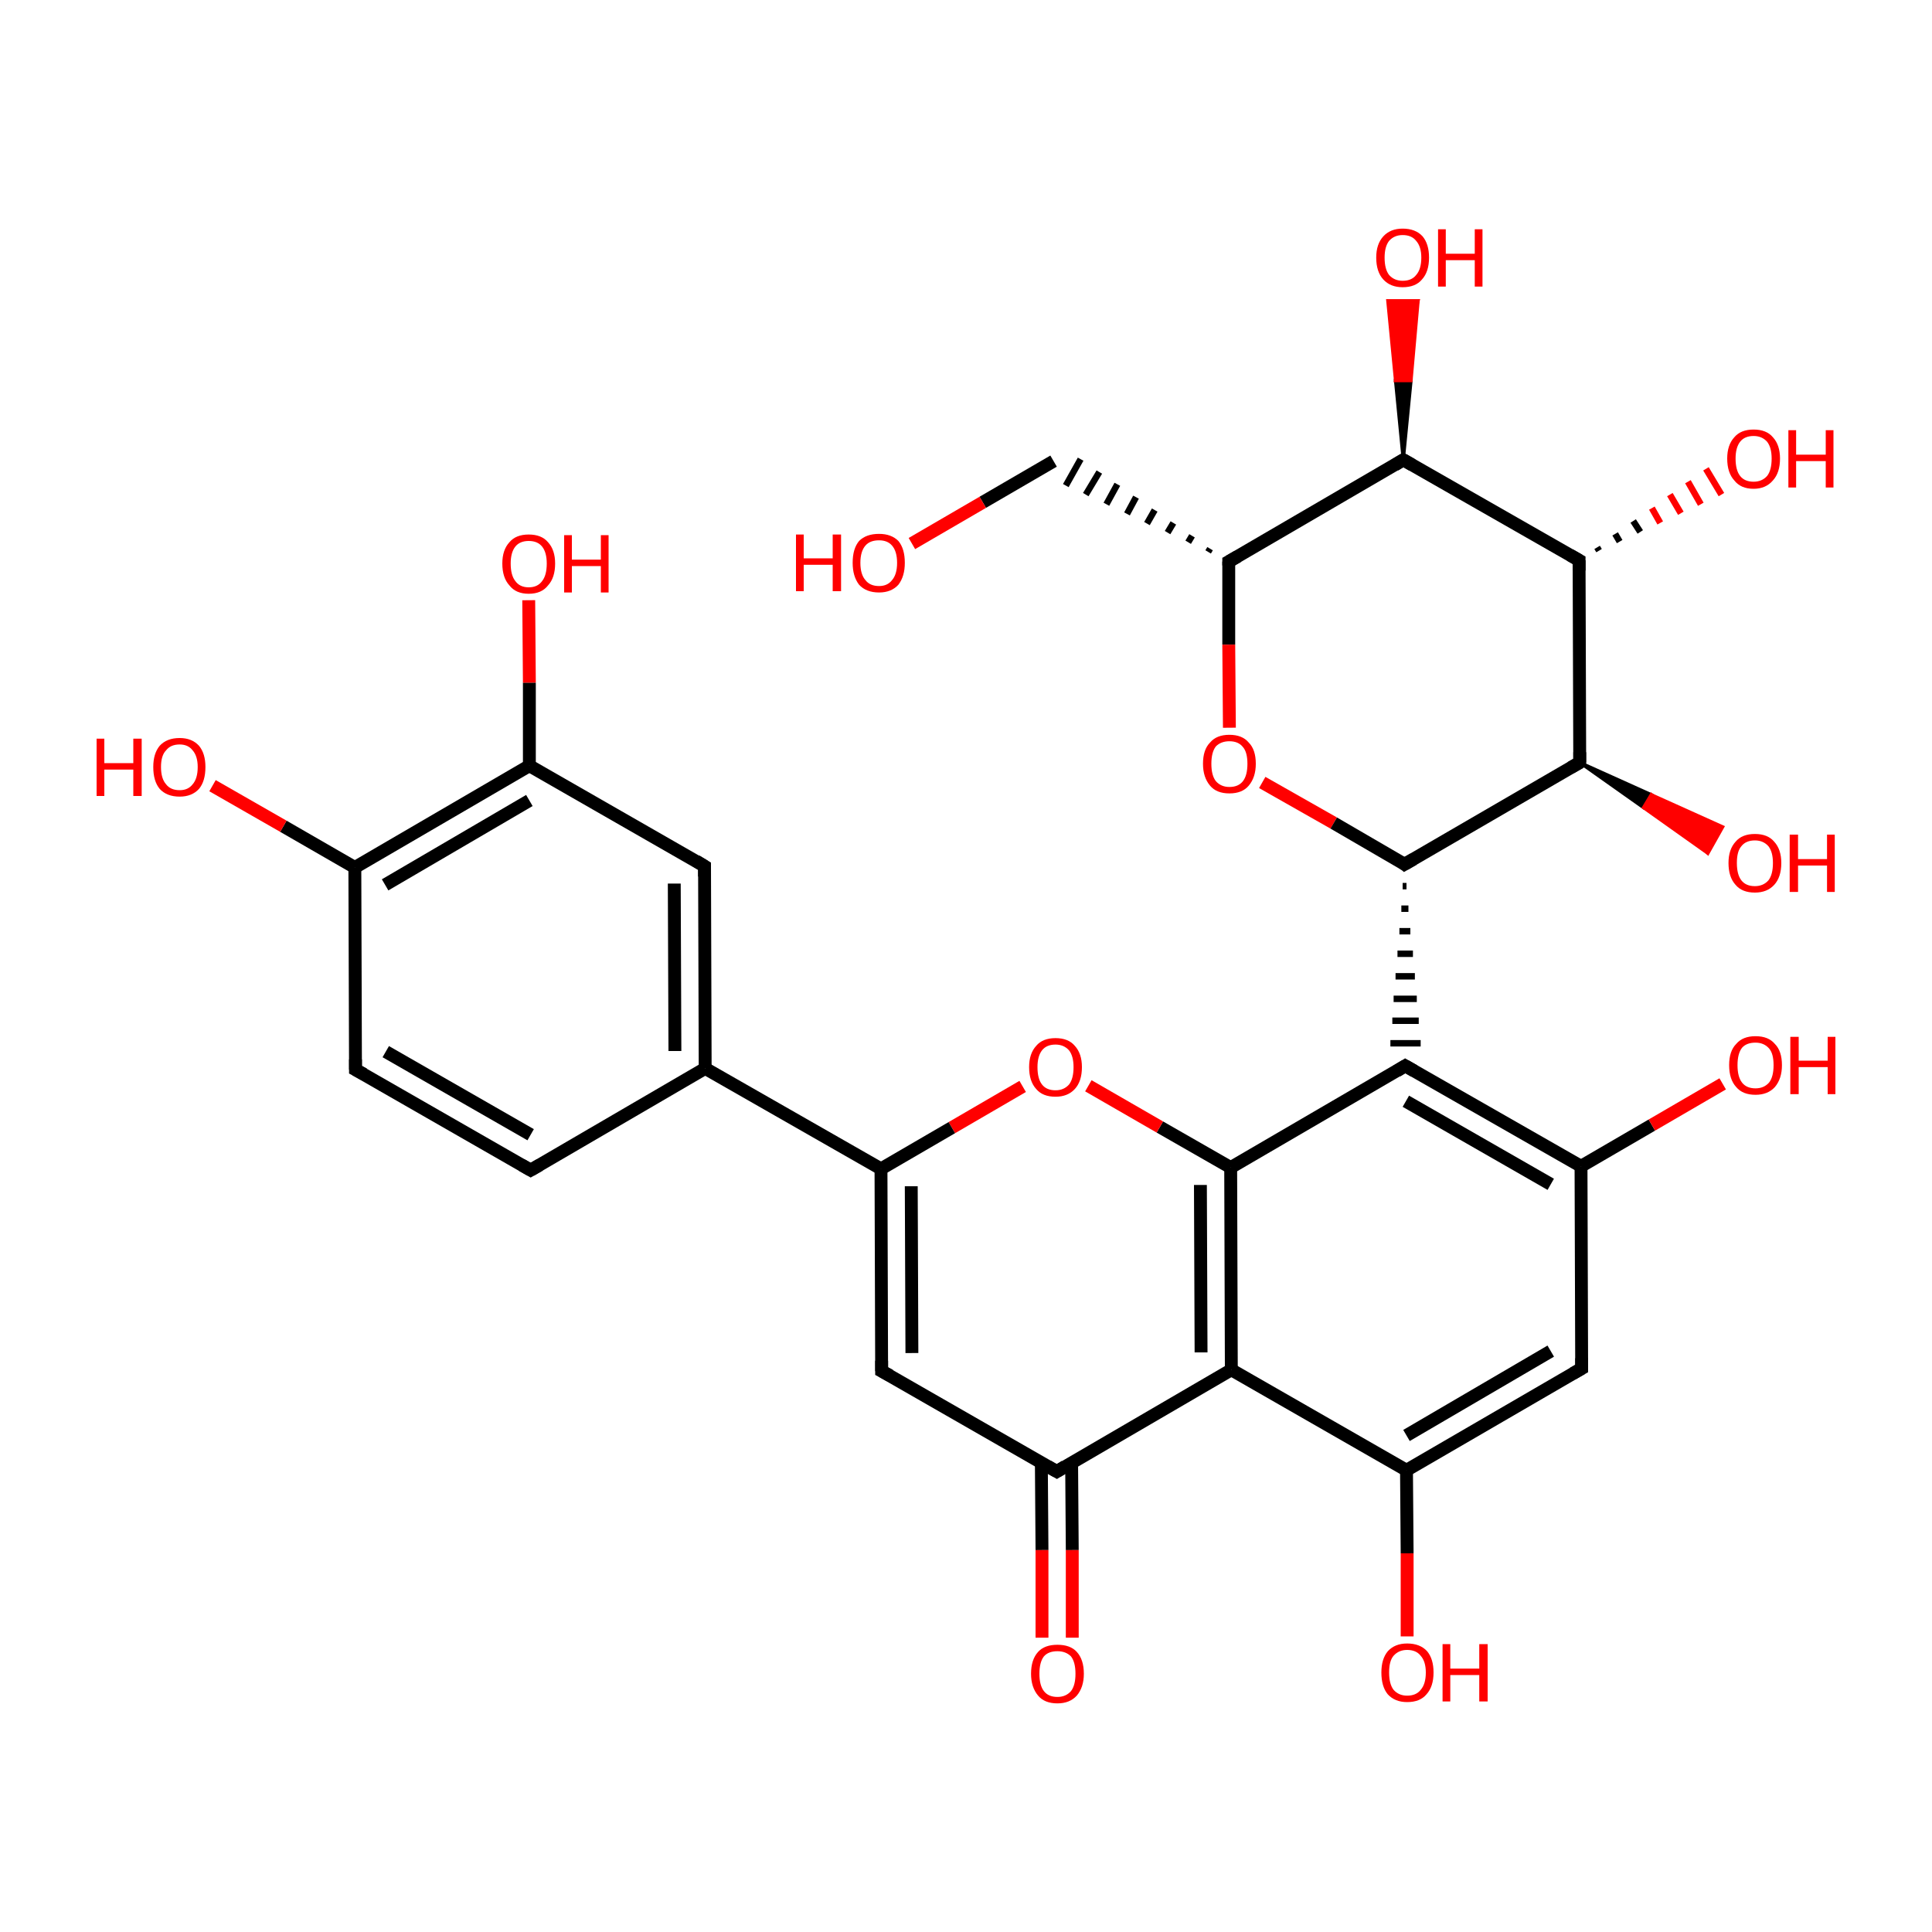 <?xml version='1.0' encoding='iso-8859-1'?>
<svg version='1.1' baseProfile='full'
              xmlns='http://www.w3.org/2000/svg'
                      xmlns:rdkit='http://www.rdkit.org/xml'
                      xmlns:xlink='http://www.w3.org/1999/xlink'
                  xml:space='preserve'
width='300px' height='300px' viewBox='0 0 300 300'>
<!-- END OF HEADER -->
<rect style='opacity:1.0;fill:transparent;stroke:none' width='300.0' height='300.0' x='0.0' y='0.0'> </rect>
<path class='bond-0 atom-0 atom-1' d='M 82.4,181.7 L 55.2,166.1' style='fill:none;fill-rule:evenodd;stroke:#000000;stroke-width:2.0px;stroke-linecap:butt;stroke-linejoin:miter;stroke-opacity:1' />
<path class='bond-0 atom-0 atom-1' d='M 82.4,176.2 L 59.9,163.3' style='fill:none;fill-rule:evenodd;stroke:#000000;stroke-width:2.0px;stroke-linecap:butt;stroke-linejoin:miter;stroke-opacity:1' />
<path class='bond-1 atom-1 atom-2' d='M 55.2,166.1 L 55.1,134.7' style='fill:none;fill-rule:evenodd;stroke:#000000;stroke-width:2.0px;stroke-linecap:butt;stroke-linejoin:miter;stroke-opacity:1' />
<path class='bond-2 atom-2 atom-3' d='M 55.1,134.7 L 82.2,118.9' style='fill:none;fill-rule:evenodd;stroke:#000000;stroke-width:2.0px;stroke-linecap:butt;stroke-linejoin:miter;stroke-opacity:1' />
<path class='bond-2 atom-2 atom-3' d='M 59.8,137.4 L 82.2,124.3' style='fill:none;fill-rule:evenodd;stroke:#000000;stroke-width:2.0px;stroke-linecap:butt;stroke-linejoin:miter;stroke-opacity:1' />
<path class='bond-3 atom-3 atom-4' d='M 82.2,118.9 L 109.4,134.5' style='fill:none;fill-rule:evenodd;stroke:#000000;stroke-width:2.0px;stroke-linecap:butt;stroke-linejoin:miter;stroke-opacity:1' />
<path class='bond-4 atom-4 atom-5' d='M 109.4,134.5 L 109.5,165.9' style='fill:none;fill-rule:evenodd;stroke:#000000;stroke-width:2.0px;stroke-linecap:butt;stroke-linejoin:miter;stroke-opacity:1' />
<path class='bond-4 atom-4 atom-5' d='M 104.7,137.2 L 104.8,163.2' style='fill:none;fill-rule:evenodd;stroke:#000000;stroke-width:2.0px;stroke-linecap:butt;stroke-linejoin:miter;stroke-opacity:1' />
<path class='bond-5 atom-5 atom-6' d='M 109.5,165.9 L 136.8,181.5' style='fill:none;fill-rule:evenodd;stroke:#000000;stroke-width:2.0px;stroke-linecap:butt;stroke-linejoin:miter;stroke-opacity:1' />
<path class='bond-6 atom-6 atom-7' d='M 136.8,181.5 L 136.9,212.9' style='fill:none;fill-rule:evenodd;stroke:#000000;stroke-width:2.0px;stroke-linecap:butt;stroke-linejoin:miter;stroke-opacity:1' />
<path class='bond-6 atom-6 atom-7' d='M 141.5,184.2 L 141.6,210.1' style='fill:none;fill-rule:evenodd;stroke:#000000;stroke-width:2.0px;stroke-linecap:butt;stroke-linejoin:miter;stroke-opacity:1' />
<path class='bond-7 atom-7 atom-8' d='M 136.9,212.9 L 164.1,228.5' style='fill:none;fill-rule:evenodd;stroke:#000000;stroke-width:2.0px;stroke-linecap:butt;stroke-linejoin:miter;stroke-opacity:1' />
<path class='bond-8 atom-8 atom-9' d='M 161.7,227.1 L 161.8,240.7' style='fill:none;fill-rule:evenodd;stroke:#000000;stroke-width:2.0px;stroke-linecap:butt;stroke-linejoin:miter;stroke-opacity:1' />
<path class='bond-8 atom-8 atom-9' d='M 161.8,240.7 L 161.8,254.3' style='fill:none;fill-rule:evenodd;stroke:#FF0000;stroke-width:2.0px;stroke-linecap:butt;stroke-linejoin:miter;stroke-opacity:1' />
<path class='bond-8 atom-8 atom-9' d='M 166.4,227.1 L 166.5,240.7' style='fill:none;fill-rule:evenodd;stroke:#000000;stroke-width:2.0px;stroke-linecap:butt;stroke-linejoin:miter;stroke-opacity:1' />
<path class='bond-8 atom-8 atom-9' d='M 166.5,240.7 L 166.5,254.3' style='fill:none;fill-rule:evenodd;stroke:#FF0000;stroke-width:2.0px;stroke-linecap:butt;stroke-linejoin:miter;stroke-opacity:1' />
<path class='bond-9 atom-8 atom-10' d='M 164.1,228.5 L 191.2,212.7' style='fill:none;fill-rule:evenodd;stroke:#000000;stroke-width:2.0px;stroke-linecap:butt;stroke-linejoin:miter;stroke-opacity:1' />
<path class='bond-10 atom-10 atom-11' d='M 191.2,212.7 L 191.1,181.3' style='fill:none;fill-rule:evenodd;stroke:#000000;stroke-width:2.0px;stroke-linecap:butt;stroke-linejoin:miter;stroke-opacity:1' />
<path class='bond-10 atom-10 atom-11' d='M 186.5,210.0 L 186.4,184.0' style='fill:none;fill-rule:evenodd;stroke:#000000;stroke-width:2.0px;stroke-linecap:butt;stroke-linejoin:miter;stroke-opacity:1' />
<path class='bond-11 atom-11 atom-12' d='M 191.1,181.3 L 180.1,175.0' style='fill:none;fill-rule:evenodd;stroke:#000000;stroke-width:2.0px;stroke-linecap:butt;stroke-linejoin:miter;stroke-opacity:1' />
<path class='bond-11 atom-11 atom-12' d='M 180.1,175.0 L 169.0,168.6' style='fill:none;fill-rule:evenodd;stroke:#FF0000;stroke-width:2.0px;stroke-linecap:butt;stroke-linejoin:miter;stroke-opacity:1' />
<path class='bond-12 atom-11 atom-13' d='M 191.1,181.3 L 218.2,165.5' style='fill:none;fill-rule:evenodd;stroke:#000000;stroke-width:2.0px;stroke-linecap:butt;stroke-linejoin:miter;stroke-opacity:1' />
<path class='bond-13 atom-13 atom-14' d='M 218.2,165.5 L 245.5,181.1' style='fill:none;fill-rule:evenodd;stroke:#000000;stroke-width:2.0px;stroke-linecap:butt;stroke-linejoin:miter;stroke-opacity:1' />
<path class='bond-13 atom-13 atom-14' d='M 218.3,171.0 L 240.8,183.9' style='fill:none;fill-rule:evenodd;stroke:#000000;stroke-width:2.0px;stroke-linecap:butt;stroke-linejoin:miter;stroke-opacity:1' />
<path class='bond-14 atom-14 atom-15' d='M 245.5,181.1 L 245.6,212.5' style='fill:none;fill-rule:evenodd;stroke:#000000;stroke-width:2.0px;stroke-linecap:butt;stroke-linejoin:miter;stroke-opacity:1' />
<path class='bond-15 atom-15 atom-16' d='M 245.6,212.5 L 218.4,228.3' style='fill:none;fill-rule:evenodd;stroke:#000000;stroke-width:2.0px;stroke-linecap:butt;stroke-linejoin:miter;stroke-opacity:1' />
<path class='bond-15 atom-15 atom-16' d='M 240.8,209.8 L 218.4,222.9' style='fill:none;fill-rule:evenodd;stroke:#000000;stroke-width:2.0px;stroke-linecap:butt;stroke-linejoin:miter;stroke-opacity:1' />
<path class='bond-16 atom-16 atom-17' d='M 218.4,228.3 L 218.5,241.2' style='fill:none;fill-rule:evenodd;stroke:#000000;stroke-width:2.0px;stroke-linecap:butt;stroke-linejoin:miter;stroke-opacity:1' />
<path class='bond-16 atom-16 atom-17' d='M 218.5,241.2 L 218.5,254.1' style='fill:none;fill-rule:evenodd;stroke:#FF0000;stroke-width:2.0px;stroke-linecap:butt;stroke-linejoin:miter;stroke-opacity:1' />
<path class='bond-17 atom-14 atom-18' d='M 245.5,181.1 L 256.5,174.7' style='fill:none;fill-rule:evenodd;stroke:#000000;stroke-width:2.0px;stroke-linecap:butt;stroke-linejoin:miter;stroke-opacity:1' />
<path class='bond-17 atom-14 atom-18' d='M 256.5,174.7 L 267.5,168.3' style='fill:none;fill-rule:evenodd;stroke:#FF0000;stroke-width:2.0px;stroke-linecap:butt;stroke-linejoin:miter;stroke-opacity:1' />
<path class='bond-18 atom-19 atom-13' d='M 217.8,137.6 L 218.4,137.6' style='fill:none;fill-rule:evenodd;stroke:#000000;stroke-width:1.0px;stroke-linecap:butt;stroke-linejoin:miter;stroke-opacity:1' />
<path class='bond-18 atom-19 atom-13' d='M 217.6,141.1 L 218.7,141.1' style='fill:none;fill-rule:evenodd;stroke:#000000;stroke-width:1.0px;stroke-linecap:butt;stroke-linejoin:miter;stroke-opacity:1' />
<path class='bond-18 atom-19 atom-13' d='M 217.3,144.6 L 219.0,144.6' style='fill:none;fill-rule:evenodd;stroke:#000000;stroke-width:1.0px;stroke-linecap:butt;stroke-linejoin:miter;stroke-opacity:1' />
<path class='bond-18 atom-19 atom-13' d='M 217.0,148.1 L 219.4,148.1' style='fill:none;fill-rule:evenodd;stroke:#000000;stroke-width:1.0px;stroke-linecap:butt;stroke-linejoin:miter;stroke-opacity:1' />
<path class='bond-18 atom-19 atom-13' d='M 216.7,151.6 L 219.7,151.6' style='fill:none;fill-rule:evenodd;stroke:#000000;stroke-width:1.0px;stroke-linecap:butt;stroke-linejoin:miter;stroke-opacity:1' />
<path class='bond-18 atom-19 atom-13' d='M 216.4,155.1 L 220.0,155.1' style='fill:none;fill-rule:evenodd;stroke:#000000;stroke-width:1.0px;stroke-linecap:butt;stroke-linejoin:miter;stroke-opacity:1' />
<path class='bond-18 atom-19 atom-13' d='M 216.2,158.5 L 220.3,158.5' style='fill:none;fill-rule:evenodd;stroke:#000000;stroke-width:1.0px;stroke-linecap:butt;stroke-linejoin:miter;stroke-opacity:1' />
<path class='bond-18 atom-19 atom-13' d='M 215.9,162.0 L 220.6,162.0' style='fill:none;fill-rule:evenodd;stroke:#000000;stroke-width:1.0px;stroke-linecap:butt;stroke-linejoin:miter;stroke-opacity:1' />
<path class='bond-19 atom-19 atom-20' d='M 218.1,134.2 L 245.3,118.4' style='fill:none;fill-rule:evenodd;stroke:#000000;stroke-width:2.0px;stroke-linecap:butt;stroke-linejoin:miter;stroke-opacity:1' />
<path class='bond-20 atom-20 atom-21' d='M 245.3,118.4 L 245.2,87.0' style='fill:none;fill-rule:evenodd;stroke:#000000;stroke-width:2.0px;stroke-linecap:butt;stroke-linejoin:miter;stroke-opacity:1' />
<path class='bond-21 atom-21 atom-22' d='M 245.2,87.0 L 217.9,71.4' style='fill:none;fill-rule:evenodd;stroke:#000000;stroke-width:2.0px;stroke-linecap:butt;stroke-linejoin:miter;stroke-opacity:1' />
<path class='bond-22 atom-22 atom-23' d='M 217.9,71.4 L 190.8,87.2' style='fill:none;fill-rule:evenodd;stroke:#000000;stroke-width:2.0px;stroke-linecap:butt;stroke-linejoin:miter;stroke-opacity:1' />
<path class='bond-23 atom-23 atom-24' d='M 190.8,87.2 L 190.8,100.1' style='fill:none;fill-rule:evenodd;stroke:#000000;stroke-width:2.0px;stroke-linecap:butt;stroke-linejoin:miter;stroke-opacity:1' />
<path class='bond-23 atom-23 atom-24' d='M 190.8,100.1 L 190.9,113.0' style='fill:none;fill-rule:evenodd;stroke:#FF0000;stroke-width:2.0px;stroke-linecap:butt;stroke-linejoin:miter;stroke-opacity:1' />
<path class='bond-24 atom-23 atom-25' d='M 187.9,85.2 L 187.6,85.7' style='fill:none;fill-rule:evenodd;stroke:#000000;stroke-width:1.0px;stroke-linecap:butt;stroke-linejoin:miter;stroke-opacity:1' />
<path class='bond-24 atom-23 atom-25' d='M 185.1,83.2 L 184.5,84.2' style='fill:none;fill-rule:evenodd;stroke:#000000;stroke-width:1.0px;stroke-linecap:butt;stroke-linejoin:miter;stroke-opacity:1' />
<path class='bond-24 atom-23 atom-25' d='M 182.2,81.2 L 181.3,82.7' style='fill:none;fill-rule:evenodd;stroke:#000000;stroke-width:1.0px;stroke-linecap:butt;stroke-linejoin:miter;stroke-opacity:1' />
<path class='bond-24 atom-23 atom-25' d='M 179.3,79.2 L 178.1,81.3' style='fill:none;fill-rule:evenodd;stroke:#000000;stroke-width:1.0px;stroke-linecap:butt;stroke-linejoin:miter;stroke-opacity:1' />
<path class='bond-24 atom-23 atom-25' d='M 176.4,77.2 L 175.0,79.8' style='fill:none;fill-rule:evenodd;stroke:#000000;stroke-width:1.0px;stroke-linecap:butt;stroke-linejoin:miter;stroke-opacity:1' />
<path class='bond-24 atom-23 atom-25' d='M 173.5,75.2 L 171.8,78.3' style='fill:none;fill-rule:evenodd;stroke:#000000;stroke-width:1.0px;stroke-linecap:butt;stroke-linejoin:miter;stroke-opacity:1' />
<path class='bond-24 atom-23 atom-25' d='M 170.7,73.3 L 168.6,76.8' style='fill:none;fill-rule:evenodd;stroke:#000000;stroke-width:1.0px;stroke-linecap:butt;stroke-linejoin:miter;stroke-opacity:1' />
<path class='bond-24 atom-23 atom-25' d='M 167.8,71.3 L 165.5,75.4' style='fill:none;fill-rule:evenodd;stroke:#000000;stroke-width:1.0px;stroke-linecap:butt;stroke-linejoin:miter;stroke-opacity:1' />
<path class='bond-25 atom-25 atom-26' d='M 163.6,71.6 L 152.6,78.0' style='fill:none;fill-rule:evenodd;stroke:#000000;stroke-width:2.0px;stroke-linecap:butt;stroke-linejoin:miter;stroke-opacity:1' />
<path class='bond-25 atom-25 atom-26' d='M 152.6,78.0 L 141.6,84.4' style='fill:none;fill-rule:evenodd;stroke:#FF0000;stroke-width:2.0px;stroke-linecap:butt;stroke-linejoin:miter;stroke-opacity:1' />
<path class='bond-26 atom-22 atom-27' d='M 217.9,71.4 L 216.7,59.1 L 219.1,59.1 Z' style='fill:#000000;fill-rule:evenodd;fill-opacity:1;stroke:#000000;stroke-width:0.5px;stroke-linecap:butt;stroke-linejoin:miter;stroke-opacity:1;' />
<path class='bond-26 atom-22 atom-27' d='M 216.7,59.1 L 220.2,46.7 L 215.5,46.7 Z' style='fill:#FF0000;fill-rule:evenodd;fill-opacity:1;stroke:#FF0000;stroke-width:0.5px;stroke-linecap:butt;stroke-linejoin:miter;stroke-opacity:1;' />
<path class='bond-26 atom-22 atom-27' d='M 216.7,59.1 L 219.1,59.1 L 220.2,46.7 Z' style='fill:#FF0000;fill-rule:evenodd;fill-opacity:1;stroke:#FF0000;stroke-width:0.5px;stroke-linecap:butt;stroke-linejoin:miter;stroke-opacity:1;' />
<path class='bond-27 atom-21 atom-28' d='M 248.0,85.0 L 248.3,85.5' style='fill:none;fill-rule:evenodd;stroke:#000000;stroke-width:1.0px;stroke-linecap:butt;stroke-linejoin:miter;stroke-opacity:1' />
<path class='bond-27 atom-21 atom-28' d='M 250.8,82.9 L 251.5,84.1' style='fill:none;fill-rule:evenodd;stroke:#000000;stroke-width:1.0px;stroke-linecap:butt;stroke-linejoin:miter;stroke-opacity:1' />
<path class='bond-27 atom-21 atom-28' d='M 253.6,80.9 L 254.7,82.6' style='fill:none;fill-rule:evenodd;stroke:#000000;stroke-width:1.0px;stroke-linecap:butt;stroke-linejoin:miter;stroke-opacity:1' />
<path class='bond-27 atom-21 atom-28' d='M 256.5,78.9 L 257.8,81.2' style='fill:none;fill-rule:evenodd;stroke:#FF0000;stroke-width:1.0px;stroke-linecap:butt;stroke-linejoin:miter;stroke-opacity:1' />
<path class='bond-27 atom-21 atom-28' d='M 259.3,76.8 L 261.0,79.7' style='fill:none;fill-rule:evenodd;stroke:#FF0000;stroke-width:1.0px;stroke-linecap:butt;stroke-linejoin:miter;stroke-opacity:1' />
<path class='bond-27 atom-21 atom-28' d='M 262.1,74.8 L 264.1,78.3' style='fill:none;fill-rule:evenodd;stroke:#FF0000;stroke-width:1.0px;stroke-linecap:butt;stroke-linejoin:miter;stroke-opacity:1' />
<path class='bond-27 atom-21 atom-28' d='M 264.9,72.8 L 267.3,76.8' style='fill:none;fill-rule:evenodd;stroke:#FF0000;stroke-width:1.0px;stroke-linecap:butt;stroke-linejoin:miter;stroke-opacity:1' />
<path class='bond-28 atom-20 atom-29' d='M 245.3,118.4 L 256.4,123.4 L 255.2,125.4 Z' style='fill:#000000;fill-rule:evenodd;fill-opacity:1;stroke:#000000;stroke-width:0.5px;stroke-linecap:butt;stroke-linejoin:miter;stroke-opacity:1;' />
<path class='bond-28 atom-20 atom-29' d='M 256.4,123.4 L 265.2,132.5 L 267.5,128.4 Z' style='fill:#FF0000;fill-rule:evenodd;fill-opacity:1;stroke:#FF0000;stroke-width:0.5px;stroke-linecap:butt;stroke-linejoin:miter;stroke-opacity:1;' />
<path class='bond-28 atom-20 atom-29' d='M 256.4,123.4 L 255.2,125.4 L 265.2,132.5 Z' style='fill:#FF0000;fill-rule:evenodd;fill-opacity:1;stroke:#FF0000;stroke-width:0.5px;stroke-linecap:butt;stroke-linejoin:miter;stroke-opacity:1;' />
<path class='bond-29 atom-3 atom-30' d='M 82.2,118.9 L 82.2,106.0' style='fill:none;fill-rule:evenodd;stroke:#000000;stroke-width:2.0px;stroke-linecap:butt;stroke-linejoin:miter;stroke-opacity:1' />
<path class='bond-29 atom-3 atom-30' d='M 82.2,106.0 L 82.1,93.2' style='fill:none;fill-rule:evenodd;stroke:#FF0000;stroke-width:2.0px;stroke-linecap:butt;stroke-linejoin:miter;stroke-opacity:1' />
<path class='bond-30 atom-2 atom-31' d='M 55.1,134.7 L 44.0,128.3' style='fill:none;fill-rule:evenodd;stroke:#000000;stroke-width:2.0px;stroke-linecap:butt;stroke-linejoin:miter;stroke-opacity:1' />
<path class='bond-30 atom-2 atom-31' d='M 44.0,128.3 L 33.0,122.0' style='fill:none;fill-rule:evenodd;stroke:#FF0000;stroke-width:2.0px;stroke-linecap:butt;stroke-linejoin:miter;stroke-opacity:1' />
<path class='bond-31 atom-5 atom-0' d='M 109.5,165.9 L 82.4,181.7' style='fill:none;fill-rule:evenodd;stroke:#000000;stroke-width:2.0px;stroke-linecap:butt;stroke-linejoin:miter;stroke-opacity:1' />
<path class='bond-32 atom-12 atom-6' d='M 158.8,168.7 L 147.8,175.1' style='fill:none;fill-rule:evenodd;stroke:#FF0000;stroke-width:2.0px;stroke-linecap:butt;stroke-linejoin:miter;stroke-opacity:1' />
<path class='bond-32 atom-12 atom-6' d='M 147.8,175.1 L 136.8,181.5' style='fill:none;fill-rule:evenodd;stroke:#000000;stroke-width:2.0px;stroke-linecap:butt;stroke-linejoin:miter;stroke-opacity:1' />
<path class='bond-33 atom-16 atom-10' d='M 218.4,228.3 L 191.2,212.7' style='fill:none;fill-rule:evenodd;stroke:#000000;stroke-width:2.0px;stroke-linecap:butt;stroke-linejoin:miter;stroke-opacity:1' />
<path class='bond-34 atom-24 atom-19' d='M 196.0,121.5 L 207.1,127.8' style='fill:none;fill-rule:evenodd;stroke:#FF0000;stroke-width:2.0px;stroke-linecap:butt;stroke-linejoin:miter;stroke-opacity:1' />
<path class='bond-34 atom-24 atom-19' d='M 207.1,127.8 L 218.1,134.2' style='fill:none;fill-rule:evenodd;stroke:#000000;stroke-width:2.0px;stroke-linecap:butt;stroke-linejoin:miter;stroke-opacity:1' />
<path d='M 81.0,180.9 L 82.4,181.7 L 83.8,180.9' style='fill:none;stroke:#000000;stroke-width:2.0px;stroke-linecap:butt;stroke-linejoin:miter;stroke-opacity:1;' />
<path d='M 56.5,166.8 L 55.2,166.1 L 55.2,164.5' style='fill:none;stroke:#000000;stroke-width:2.0px;stroke-linecap:butt;stroke-linejoin:miter;stroke-opacity:1;' />
<path d='M 108.1,133.7 L 109.4,134.5 L 109.4,136.1' style='fill:none;stroke:#000000;stroke-width:2.0px;stroke-linecap:butt;stroke-linejoin:miter;stroke-opacity:1;' />
<path d='M 136.9,211.3 L 136.9,212.9 L 138.2,213.6' style='fill:none;stroke:#000000;stroke-width:2.0px;stroke-linecap:butt;stroke-linejoin:miter;stroke-opacity:1;' />
<path d='M 162.7,227.7 L 164.1,228.5 L 165.4,227.7' style='fill:none;stroke:#000000;stroke-width:2.0px;stroke-linecap:butt;stroke-linejoin:miter;stroke-opacity:1;' />
<path d='M 216.9,166.3 L 218.2,165.5 L 219.6,166.3' style='fill:none;stroke:#000000;stroke-width:2.0px;stroke-linecap:butt;stroke-linejoin:miter;stroke-opacity:1;' />
<path d='M 245.6,210.9 L 245.6,212.5 L 244.2,213.3' style='fill:none;stroke:#000000;stroke-width:2.0px;stroke-linecap:butt;stroke-linejoin:miter;stroke-opacity:1;' />
<path d='M 219.5,133.4 L 218.1,134.2 L 217.6,133.8' style='fill:none;stroke:#000000;stroke-width:2.0px;stroke-linecap:butt;stroke-linejoin:miter;stroke-opacity:1;' />
<path d='M 243.9,119.2 L 245.3,118.4 L 245.3,116.8' style='fill:none;stroke:#000000;stroke-width:2.0px;stroke-linecap:butt;stroke-linejoin:miter;stroke-opacity:1;' />
<path d='M 245.2,88.6 L 245.2,87.0 L 243.8,86.2' style='fill:none;stroke:#000000;stroke-width:2.0px;stroke-linecap:butt;stroke-linejoin:miter;stroke-opacity:1;' />
<path d='M 219.3,72.2 L 217.9,71.4 L 216.6,72.2' style='fill:none;stroke:#000000;stroke-width:2.0px;stroke-linecap:butt;stroke-linejoin:miter;stroke-opacity:1;' />
<path d='M 192.2,86.4 L 190.8,87.2 L 190.8,87.8' style='fill:none;stroke:#000000;stroke-width:2.0px;stroke-linecap:butt;stroke-linejoin:miter;stroke-opacity:1;' />
<path class='atom-9' d='M 160.1 259.9
Q 160.1 257.7, 161.2 256.5
Q 162.2 255.4, 164.2 255.4
Q 166.2 255.4, 167.2 256.5
Q 168.3 257.7, 168.3 259.9
Q 168.3 262.0, 167.2 263.3
Q 166.1 264.5, 164.2 264.5
Q 162.2 264.5, 161.2 263.3
Q 160.1 262.0, 160.1 259.9
M 164.2 263.5
Q 165.5 263.5, 166.3 262.6
Q 167.0 261.7, 167.0 259.9
Q 167.0 258.1, 166.3 257.2
Q 165.5 256.4, 164.2 256.4
Q 162.8 256.4, 162.1 257.2
Q 161.4 258.1, 161.4 259.9
Q 161.4 261.7, 162.1 262.6
Q 162.8 263.5, 164.2 263.5
' fill='#FF0000'/>
<path class='atom-12' d='M 159.8 165.7
Q 159.8 163.6, 160.9 162.4
Q 161.9 161.2, 163.9 161.2
Q 165.9 161.2, 166.9 162.4
Q 168.0 163.6, 168.0 165.7
Q 168.0 167.9, 166.9 169.1
Q 165.8 170.3, 163.9 170.3
Q 161.9 170.3, 160.9 169.1
Q 159.8 167.9, 159.8 165.7
M 163.9 169.3
Q 165.2 169.3, 166.0 168.4
Q 166.7 167.5, 166.7 165.7
Q 166.7 164.0, 166.0 163.1
Q 165.2 162.2, 163.9 162.2
Q 162.5 162.2, 161.8 163.1
Q 161.1 164.0, 161.1 165.7
Q 161.1 167.5, 161.8 168.4
Q 162.5 169.3, 163.9 169.3
' fill='#FF0000'/>
<path class='atom-17' d='M 214.5 259.7
Q 214.5 257.6, 215.5 256.4
Q 216.6 255.2, 218.5 255.2
Q 220.5 255.2, 221.6 256.4
Q 222.6 257.6, 222.6 259.7
Q 222.6 261.9, 221.5 263.1
Q 220.5 264.3, 218.5 264.3
Q 216.6 264.3, 215.5 263.1
Q 214.5 261.9, 214.5 259.7
M 218.5 263.3
Q 219.9 263.3, 220.6 262.4
Q 221.4 261.5, 221.4 259.7
Q 221.4 258.0, 220.6 257.1
Q 219.9 256.2, 218.5 256.2
Q 217.2 256.2, 216.4 257.1
Q 215.7 257.9, 215.7 259.7
Q 215.7 261.5, 216.4 262.4
Q 217.2 263.3, 218.5 263.3
' fill='#FF0000'/>
<path class='atom-17' d='M 224.0 255.3
L 225.2 255.3
L 225.2 259.1
L 229.7 259.1
L 229.7 255.3
L 231.0 255.3
L 231.0 264.2
L 229.7 264.2
L 229.7 260.1
L 225.2 260.1
L 225.2 264.2
L 224.0 264.2
L 224.0 255.3
' fill='#FF0000'/>
<path class='atom-18' d='M 268.5 165.4
Q 268.5 163.2, 269.6 162.1
Q 270.6 160.9, 272.6 160.9
Q 274.6 160.9, 275.6 162.1
Q 276.7 163.2, 276.7 165.4
Q 276.7 167.5, 275.6 168.8
Q 274.5 170.0, 272.6 170.0
Q 270.6 170.0, 269.6 168.8
Q 268.5 167.6, 268.5 165.4
M 272.6 169.0
Q 273.9 169.0, 274.7 168.1
Q 275.4 167.2, 275.4 165.4
Q 275.4 163.6, 274.7 162.8
Q 273.9 161.9, 272.6 161.9
Q 271.2 161.9, 270.5 162.7
Q 269.8 163.6, 269.8 165.4
Q 269.8 167.2, 270.5 168.1
Q 271.2 169.0, 272.6 169.0
' fill='#FF0000'/>
<path class='atom-18' d='M 278.0 161.0
L 279.3 161.0
L 279.3 164.7
L 283.8 164.7
L 283.8 161.0
L 285.0 161.0
L 285.0 169.9
L 283.8 169.9
L 283.8 165.7
L 279.3 165.7
L 279.3 169.9
L 278.0 169.9
L 278.0 161.0
' fill='#FF0000'/>
<path class='atom-24' d='M 186.8 118.6
Q 186.8 116.4, 187.9 115.3
Q 188.9 114.1, 190.9 114.1
Q 192.9 114.1, 193.9 115.3
Q 195.0 116.4, 195.0 118.6
Q 195.0 120.7, 193.9 122.0
Q 192.9 123.2, 190.9 123.2
Q 188.9 123.2, 187.9 122.0
Q 186.8 120.7, 186.8 118.6
M 190.9 122.2
Q 192.3 122.2, 193.0 121.3
Q 193.7 120.4, 193.7 118.6
Q 193.7 116.8, 193.0 116.0
Q 192.3 115.1, 190.9 115.1
Q 189.6 115.1, 188.8 115.9
Q 188.1 116.8, 188.1 118.6
Q 188.1 120.4, 188.8 121.3
Q 189.6 122.2, 190.9 122.2
' fill='#FF0000'/>
<path class='atom-26' d='M 123.6 83.0
L 124.8 83.0
L 124.8 86.7
L 129.3 86.7
L 129.3 83.0
L 130.6 83.0
L 130.6 91.8
L 129.3 91.8
L 129.3 87.7
L 124.8 87.7
L 124.8 91.8
L 123.6 91.8
L 123.6 83.0
' fill='#FF0000'/>
<path class='atom-26' d='M 132.4 87.4
Q 132.4 85.2, 133.4 84.0
Q 134.5 82.9, 136.5 82.9
Q 138.4 82.9, 139.5 84.0
Q 140.5 85.2, 140.5 87.4
Q 140.5 89.5, 139.5 90.8
Q 138.4 92.0, 136.5 92.0
Q 134.5 92.0, 133.4 90.8
Q 132.4 89.5, 132.4 87.4
M 136.5 91.0
Q 137.8 91.0, 138.5 90.1
Q 139.3 89.2, 139.3 87.4
Q 139.3 85.6, 138.5 84.7
Q 137.8 83.9, 136.5 83.9
Q 135.1 83.9, 134.4 84.7
Q 133.6 85.6, 133.6 87.4
Q 133.6 89.2, 134.4 90.1
Q 135.1 91.0, 136.5 91.0
' fill='#FF0000'/>
<path class='atom-27' d='M 213.7 40.0
Q 213.7 37.9, 214.8 36.7
Q 215.9 35.5, 217.8 35.5
Q 219.8 35.5, 220.9 36.7
Q 221.9 37.9, 221.9 40.0
Q 221.9 42.2, 220.8 43.4
Q 219.8 44.6, 217.8 44.6
Q 215.9 44.6, 214.8 43.4
Q 213.7 42.2, 213.7 40.0
M 217.8 43.6
Q 219.2 43.6, 219.9 42.7
Q 220.7 41.8, 220.7 40.0
Q 220.7 38.3, 219.9 37.4
Q 219.2 36.5, 217.8 36.5
Q 216.5 36.5, 215.7 37.4
Q 215.0 38.3, 215.0 40.0
Q 215.0 41.8, 215.7 42.7
Q 216.5 43.6, 217.8 43.6
' fill='#FF0000'/>
<path class='atom-27' d='M 223.3 35.6
L 224.5 35.6
L 224.5 39.4
L 229.0 39.4
L 229.0 35.6
L 230.2 35.6
L 230.2 44.5
L 229.0 44.5
L 229.0 40.4
L 224.5 40.4
L 224.5 44.5
L 223.3 44.5
L 223.3 35.6
' fill='#FF0000'/>
<path class='atom-28' d='M 268.2 71.2
Q 268.2 69.1, 269.3 67.9
Q 270.3 66.7, 272.3 66.7
Q 274.3 66.7, 275.3 67.9
Q 276.4 69.1, 276.4 71.2
Q 276.4 73.4, 275.3 74.6
Q 274.2 75.9, 272.3 75.9
Q 270.3 75.9, 269.3 74.6
Q 268.2 73.4, 268.2 71.2
M 272.3 74.8
Q 273.6 74.8, 274.4 73.9
Q 275.1 73.0, 275.1 71.2
Q 275.1 69.5, 274.4 68.6
Q 273.6 67.7, 272.3 67.7
Q 270.9 67.7, 270.2 68.6
Q 269.5 69.5, 269.5 71.2
Q 269.5 73.0, 270.2 73.9
Q 270.9 74.8, 272.3 74.8
' fill='#FF0000'/>
<path class='atom-28' d='M 277.7 66.8
L 278.9 66.8
L 278.9 70.6
L 283.5 70.6
L 283.5 66.8
L 284.7 66.8
L 284.7 75.7
L 283.5 75.7
L 283.5 71.6
L 278.9 71.6
L 278.9 75.7
L 277.7 75.7
L 277.7 66.8
' fill='#FF0000'/>
<path class='atom-29' d='M 268.4 134.0
Q 268.4 131.9, 269.5 130.7
Q 270.5 129.5, 272.5 129.5
Q 274.5 129.5, 275.5 130.7
Q 276.6 131.9, 276.6 134.0
Q 276.6 136.2, 275.5 137.4
Q 274.4 138.6, 272.5 138.6
Q 270.5 138.6, 269.5 137.4
Q 268.4 136.2, 268.4 134.0
M 272.5 137.6
Q 273.8 137.6, 274.6 136.7
Q 275.3 135.8, 275.3 134.0
Q 275.3 132.3, 274.6 131.4
Q 273.8 130.5, 272.5 130.5
Q 271.1 130.5, 270.4 131.4
Q 269.7 132.2, 269.7 134.0
Q 269.7 135.8, 270.4 136.7
Q 271.1 137.6, 272.5 137.6
' fill='#FF0000'/>
<path class='atom-29' d='M 277.9 129.6
L 279.2 129.6
L 279.2 133.4
L 283.7 133.4
L 283.7 129.6
L 284.9 129.6
L 284.9 138.5
L 283.7 138.5
L 283.7 134.4
L 279.2 134.4
L 279.2 138.5
L 277.9 138.5
L 277.9 129.6
' fill='#FF0000'/>
<path class='atom-30' d='M 78.0 87.5
Q 78.0 85.4, 79.1 84.2
Q 80.1 83.0, 82.1 83.0
Q 84.1 83.0, 85.1 84.2
Q 86.2 85.4, 86.2 87.5
Q 86.2 89.7, 85.1 90.9
Q 84.1 92.2, 82.1 92.2
Q 80.1 92.2, 79.1 90.9
Q 78.0 89.7, 78.0 87.5
M 82.1 91.2
Q 83.5 91.2, 84.2 90.2
Q 84.9 89.3, 84.9 87.5
Q 84.9 85.8, 84.2 84.9
Q 83.5 84.0, 82.1 84.0
Q 80.7 84.0, 80.0 84.9
Q 79.3 85.8, 79.3 87.5
Q 79.3 89.3, 80.0 90.2
Q 80.7 91.2, 82.1 91.2
' fill='#FF0000'/>
<path class='atom-30' d='M 87.6 83.1
L 88.8 83.1
L 88.8 86.9
L 93.3 86.9
L 93.3 83.1
L 94.5 83.1
L 94.5 92.0
L 93.3 92.0
L 93.3 87.9
L 88.8 87.9
L 88.8 92.0
L 87.6 92.0
L 87.6 83.1
' fill='#FF0000'/>
<path class='atom-31' d='M 15.0 114.7
L 16.2 114.7
L 16.2 118.5
L 20.7 118.5
L 20.7 114.7
L 22.0 114.7
L 22.0 123.6
L 20.7 123.6
L 20.7 119.5
L 16.2 119.5
L 16.2 123.6
L 15.0 123.6
L 15.0 114.7
' fill='#FF0000'/>
<path class='atom-31' d='M 23.8 119.1
Q 23.8 117.0, 24.8 115.8
Q 25.9 114.6, 27.9 114.6
Q 29.8 114.6, 30.9 115.8
Q 31.9 117.0, 31.9 119.1
Q 31.9 121.3, 30.9 122.5
Q 29.8 123.7, 27.9 123.7
Q 25.9 123.7, 24.8 122.5
Q 23.8 121.3, 23.8 119.1
M 27.9 122.7
Q 29.2 122.7, 29.9 121.8
Q 30.7 120.9, 30.7 119.1
Q 30.7 117.4, 29.9 116.5
Q 29.2 115.6, 27.9 115.6
Q 26.5 115.6, 25.8 116.5
Q 25.0 117.3, 25.0 119.1
Q 25.0 120.9, 25.8 121.8
Q 26.5 122.7, 27.9 122.7
' fill='#FF0000'/>
</svg>
